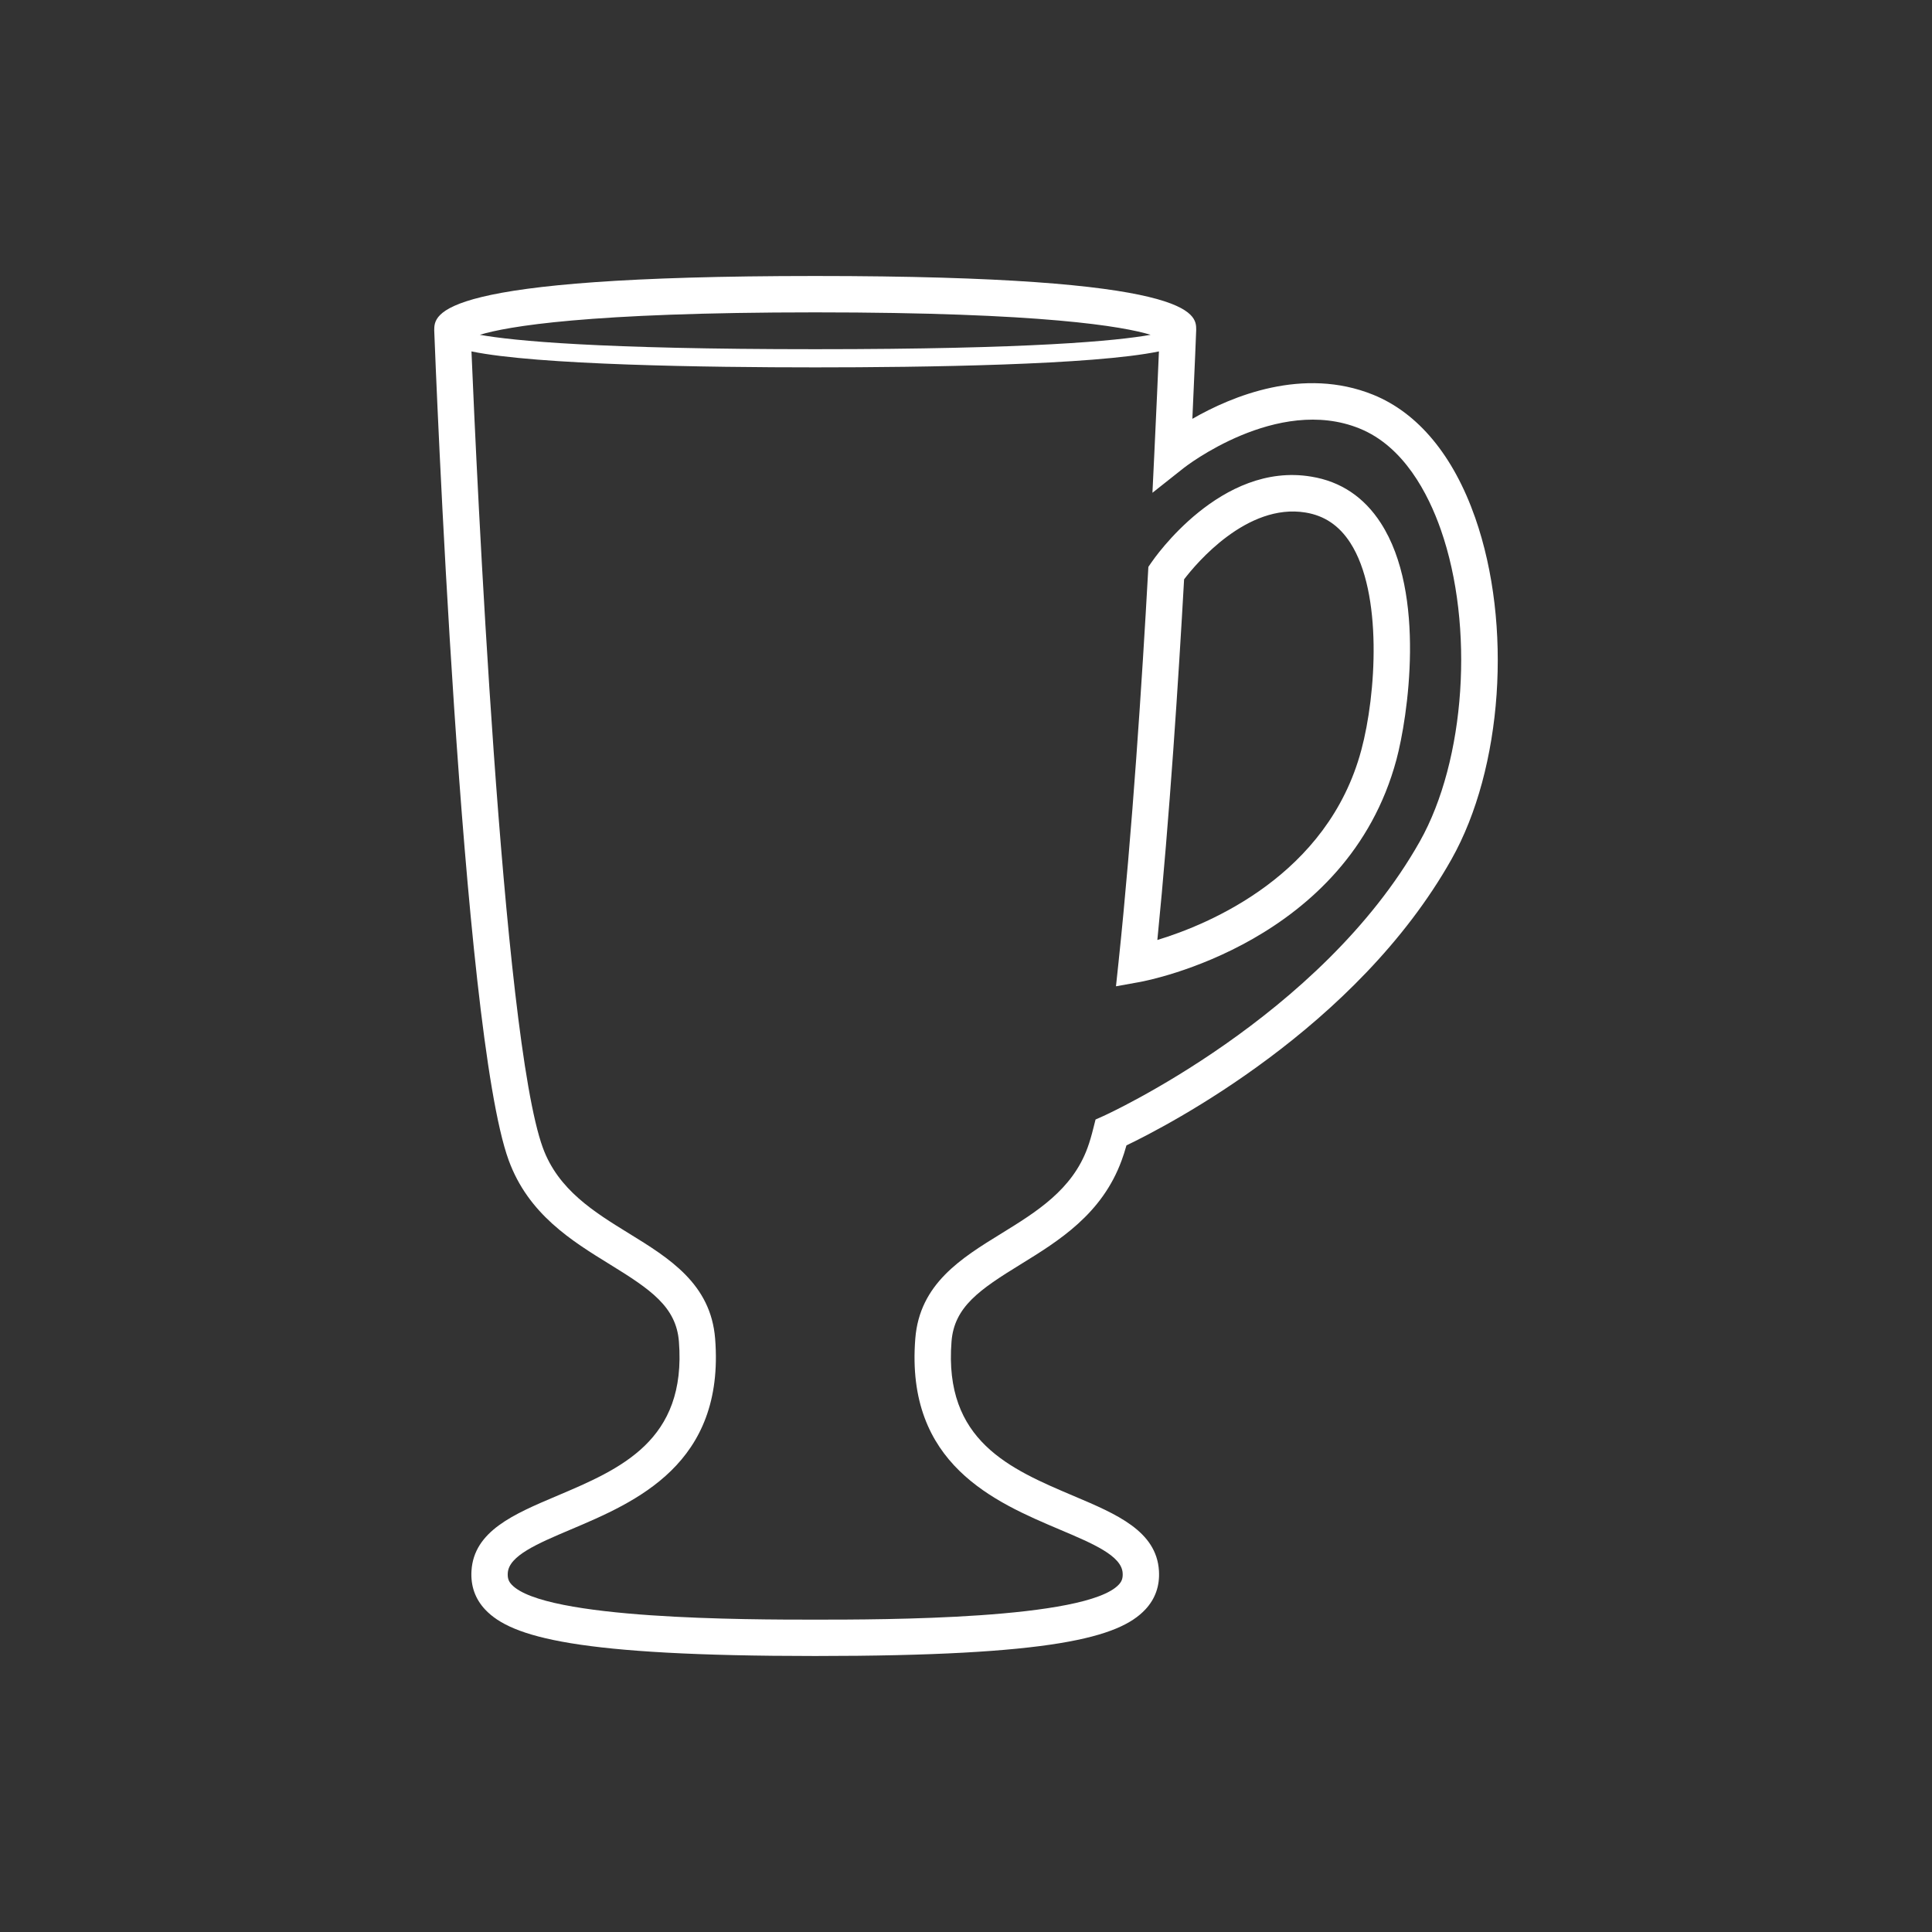 <?xml version="1.0" encoding="UTF-8" standalone="no"?>
<svg
   version="1.1"
   x="0px"
   y="0px"
   viewBox="0 0 700 700"
   xml:space="preserve"
   id="svg1"
   sodipodi:docname="irish-coffee.svg"
   width="700"
   height="700"
   inkscape:version="1.4 (86a8ad7, 2024-10-11)"
   xmlns:inkscape="http://www.inkscape.org/namespaces/inkscape"
   xmlns:sodipodi="http://sodipodi.sourceforge.net/DTD/sodipodi-0.dtd"
   xmlns="http://www.w3.org/2000/svg"
   xmlns:svg="http://www.w3.org/2000/svg"><rect x="0" y="0" width="700" height="700" fill="#333333" stroke="none"/><defs
   id="defs1" /><sodipodi:namedview
   id="namedview1"
   pagecolor="#505050"
   bordercolor="#eeeeee"
   borderopacity="1"
   inkscape:showpageshadow="0"
   inkscape:pageopacity="0"
   inkscape:pagecheckerboard="0"
   inkscape:deskcolor="#505050"
   inkscape:zoom="1.46875"
   inkscape:cx="194.38298"
   inkscape:cy="259.74468"
   inkscape:window-width="2560"
   inkscape:window-height="1377"
   inkscape:window-x="1072"
   inkscape:window-y="799"
   inkscape:window-maximized="1"
   inkscape:current-layer="svg1" />
    <style
   type="text/css"
   id="style1">
        .st0 {
            fill: #FFFFFF;
        }
    </style>
    <path
   class="st0"
   d="m 534.489,187.586 c -7.9,-22.556 -20.677,-37.958 -36.954,-44.559 -25.374,-10.255 -51.198,0.489 -65.519,8.724 0.888,-19.21 1.39,-32.039 1.39,-32.258 0,-5.829 0,-19.494 -138.038,-19.494 -138.038,0 -138.038,13.665 -138.038,19.738 0.399,10.345 9.83,253.712 26.982,300.664 7.141,19.532 22.813,29.182 36.645,37.7 14.861,9.148 24.023,15.389 25.026,27.947 2.831,36.002 -21.179,46.18 -44.404,56.023 -15.363,6.511 -29.877,12.661 -30.752,27.059 -0.335,5.468 1.338,10.191 4.967,14.051 C 185.291,593.271 209.262,600 295.369,600 c 86.106,0 110.077,-6.729 119.573,-16.817 3.628,-3.86 5.301,-8.582 4.967,-14.051 -0.875,-14.398 -15.389,-20.549 -30.765,-27.059 -23.225,-9.843 -47.235,-20.021 -44.391,-56.023 0.991,-12.558 10.152,-18.799 25.026,-27.947 13.819,-8.518 29.491,-18.168 36.62,-37.688 0.592,-1.583 1.171,-3.397 1.737,-5.417 15.093,-7.244 83.353,-42.538 117.785,-103.695 18.529,-32.914 22.131,-84.948 8.569,-123.717 z M 416.891,121.303 c -12.162,2.181 -43.121,5.216 -121.523,5.216 -78.377,0 -109.343,-3.033 -121.517,-5.214 9.89,-3.007 38.865,-8.13 121.517,-8.13 82.675,0 111.646,5.13 121.523,8.127 z m 97.551,183.54 C 478.582,368.522 400.647,403.958 399.862,404.318 l -2.921,1.3 -0.785,3.101 c -0.682,2.766 -1.39,5.16 -2.123,7.154 -5.559,15.247 -18.58,23.251 -31.164,31.01 -14.591,8.981 -29.684,18.271 -31.241,38.138 -3.603,45.459 28.758,59.175 52.382,69.186 12.005,5.082 22.363,9.47 22.749,15.724 0.116,1.84 -0.283,3.024 -1.415,4.22 -11.915,12.674 -85.72,12.674 -109.975,12.674 -24.254,0 -98.06,0 -109.975,-12.674 -1.132,-1.197 -1.531,-2.38 -1.415,-4.22 0.386,-6.253 10.744,-10.641 22.749,-15.736 23.624,-9.998 55.972,-23.714 52.382,-69.173 -1.57,-19.867 -16.65,-29.157 -31.241,-38.138 -12.597,-7.759 -25.605,-15.775 -31.177,-31.01 -14.8,-40.494 -24.079,-246.002 -25.867,-288.554 23.723,4.941 85.544,5.789 124.544,5.789 39,0 100.813,-0.848 124.533,-5.789 -0.329,7.872 -0.897,20.894 -1.653,36.734 l -0.695,14.488 11.374,-9.007 c 0.335,-0.27 33.815,-26.416 63.666,-14.282 15.994,6.472 24.846,23.521 29.453,36.684 12.224,34.947 8.955,83.481 -7.604,112.908 z M 475.134,172.699 c -32.811,-5.533 -56.988,29.684 -58.017,31.177 l -1.042,1.518 -0.103,1.84 c -2.136,38.537 -5.739,94.367 -10.705,141.383 l -0.926,8.737 8.647,-1.557 c 3.062,-0.553 75.208,-14.334 92.977,-80.599 4.04,-15.119 10.924,-59.973 -5.662,-85.669 -6.073,-9.419 -14.54,-15.093 -25.168,-16.83 z m 18.091,99.076 c -12.146,45.356 -55.238,63.126 -73.895,68.8 4.426,-44.353 7.669,-94.637 9.689,-130.665 4.439,-5.842 22.826,-27.677 43.98,-24.216 6.897,1.132 12.198,4.722 16.238,10.976 11.76,18.22 9.419,54.891 3.989,75.105 z"
   id="path1"
   style="stroke-width:13.176" />
</svg>
